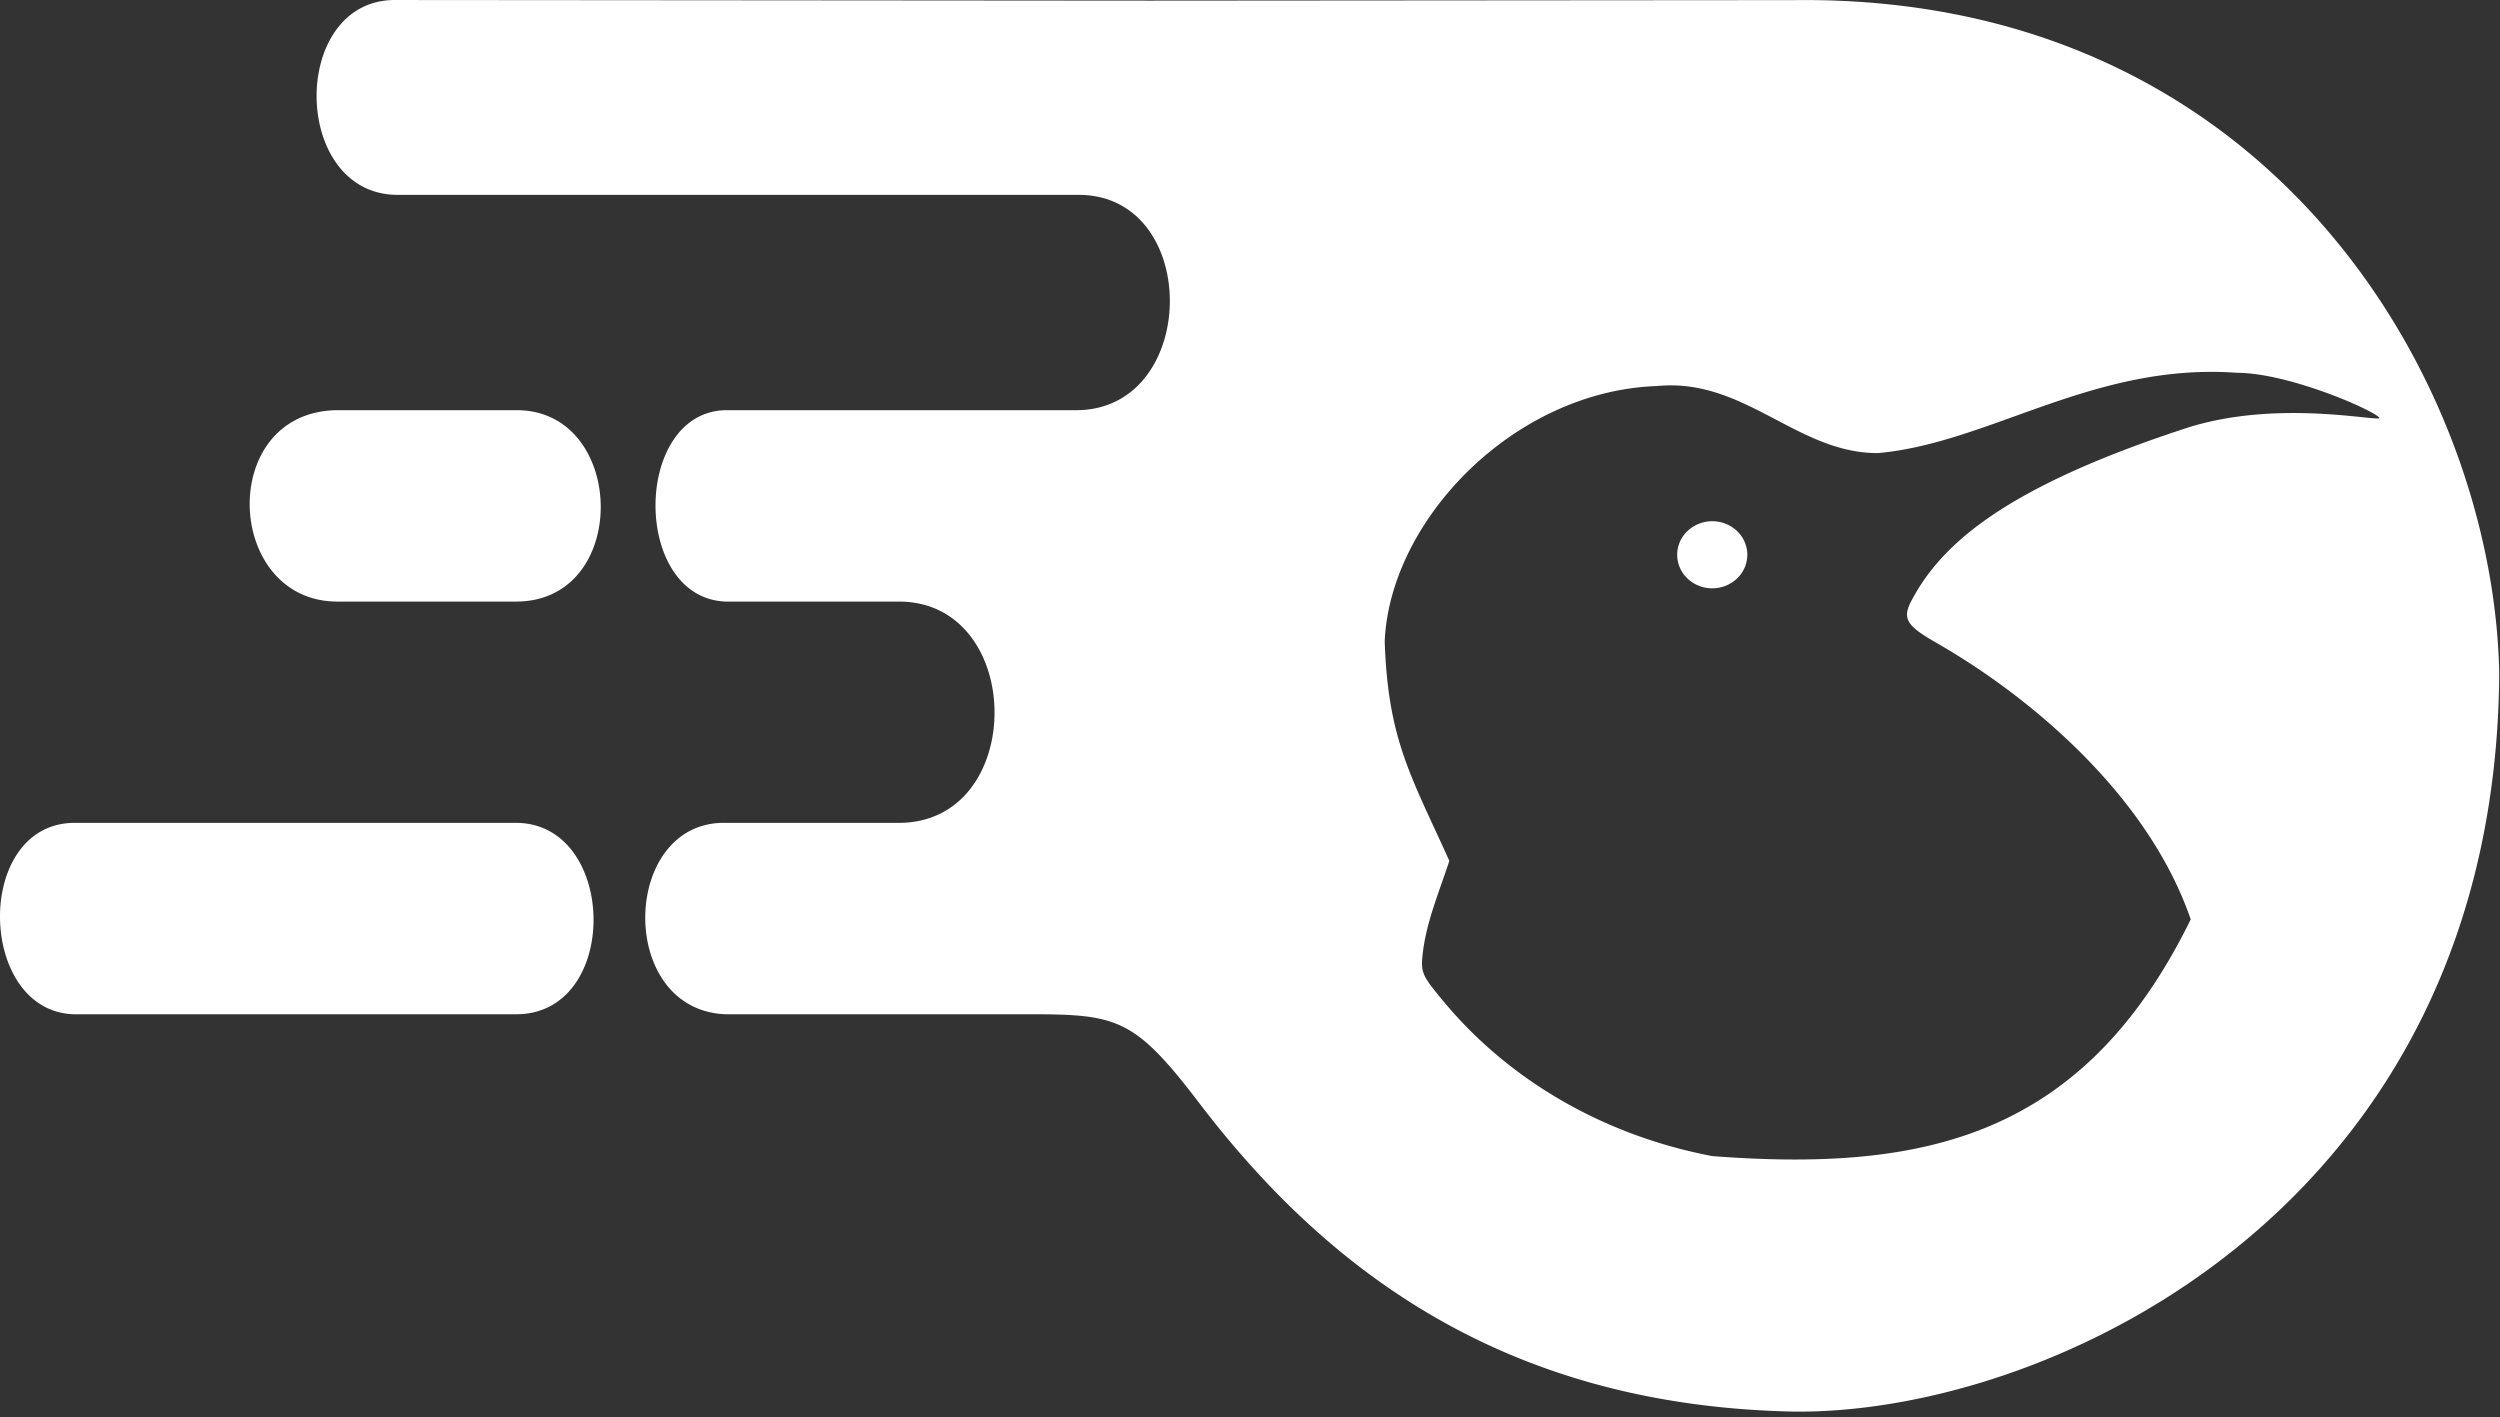 <svg width="418" height="237" fill="#ffffff9f" xmlns="http://www.w3.org/2000/svg"><rect width="100%" height="100%" fill="#333333" stroke="none"/><path d="M292.151 92.758a5.486 5.486 0 01-1.718 3.965 5.998 5.998 0 01-4.145 1.643 6.002 6.002 0 01-4.146-1.643 5.489 5.489 0 01-1.717-3.965c0-1.487.618-2.914 1.717-3.965a6.003 6.003 0 014.146-1.643c1.555 0 3.046.591 4.145 1.643a5.486 5.486 0 011.718 3.965zM12.286 137.583h74c17.022.055 17.522 32.044 0 32h-74c-16.067-.556-16.693-31.731 0-32zm44-37c-18.753-.155-20.002-31.672 0-32h30c18.521-.12 19.229 32 0 32h-30zm144.325 83.978c-11.792-15.495-14.134-14.978-32.325-14.978h-47c-18.259-.736-17.469-32.327 0-32h29c21.429 0 21.241-37 0-37h-29c-15.648-.66-15.507-31.625 0-32h59c20.301-.436 20.529-36.056 0-36h-114c-17.766-.274-17.83-32.887 0-32.58l125.887.104L299.998.02c80.146-.954 116.938 64.6 117.872 112.493-.503 89.177-74.867 123.945-117.872 123.507-47.887-.936-77.78-23.178-99.387-51.46zm165.679-30.84c-7.063-20.56-26.502-37.039-42.458-46.206-5.071-2.868-5.808-4.088-4.255-7.042 4.998-9.505 15.612-18.95 45.819-28.845 15.695-5.141 33.442-.794 32.411-1.825-1.474-1.473-15.275-7.436-23.711-7.466-23.977-1.777-41.374 11.725-60.063 13.418-13.506.099-22.366-12.646-36.97-11.208-23.912.81-44.618 22.36-45.54 42.634.54 16.547 4.415 22.572 10.805 36.751-1.613 4.96-3.736 9.935-4.402 15.116-.424 3.581-.286 3.915 3.496 8.46 11.027 13.25 26.9 22.372 44.889 25.796 34.947 2.64 61.957-2.828 79.979-39.583z"/></svg>